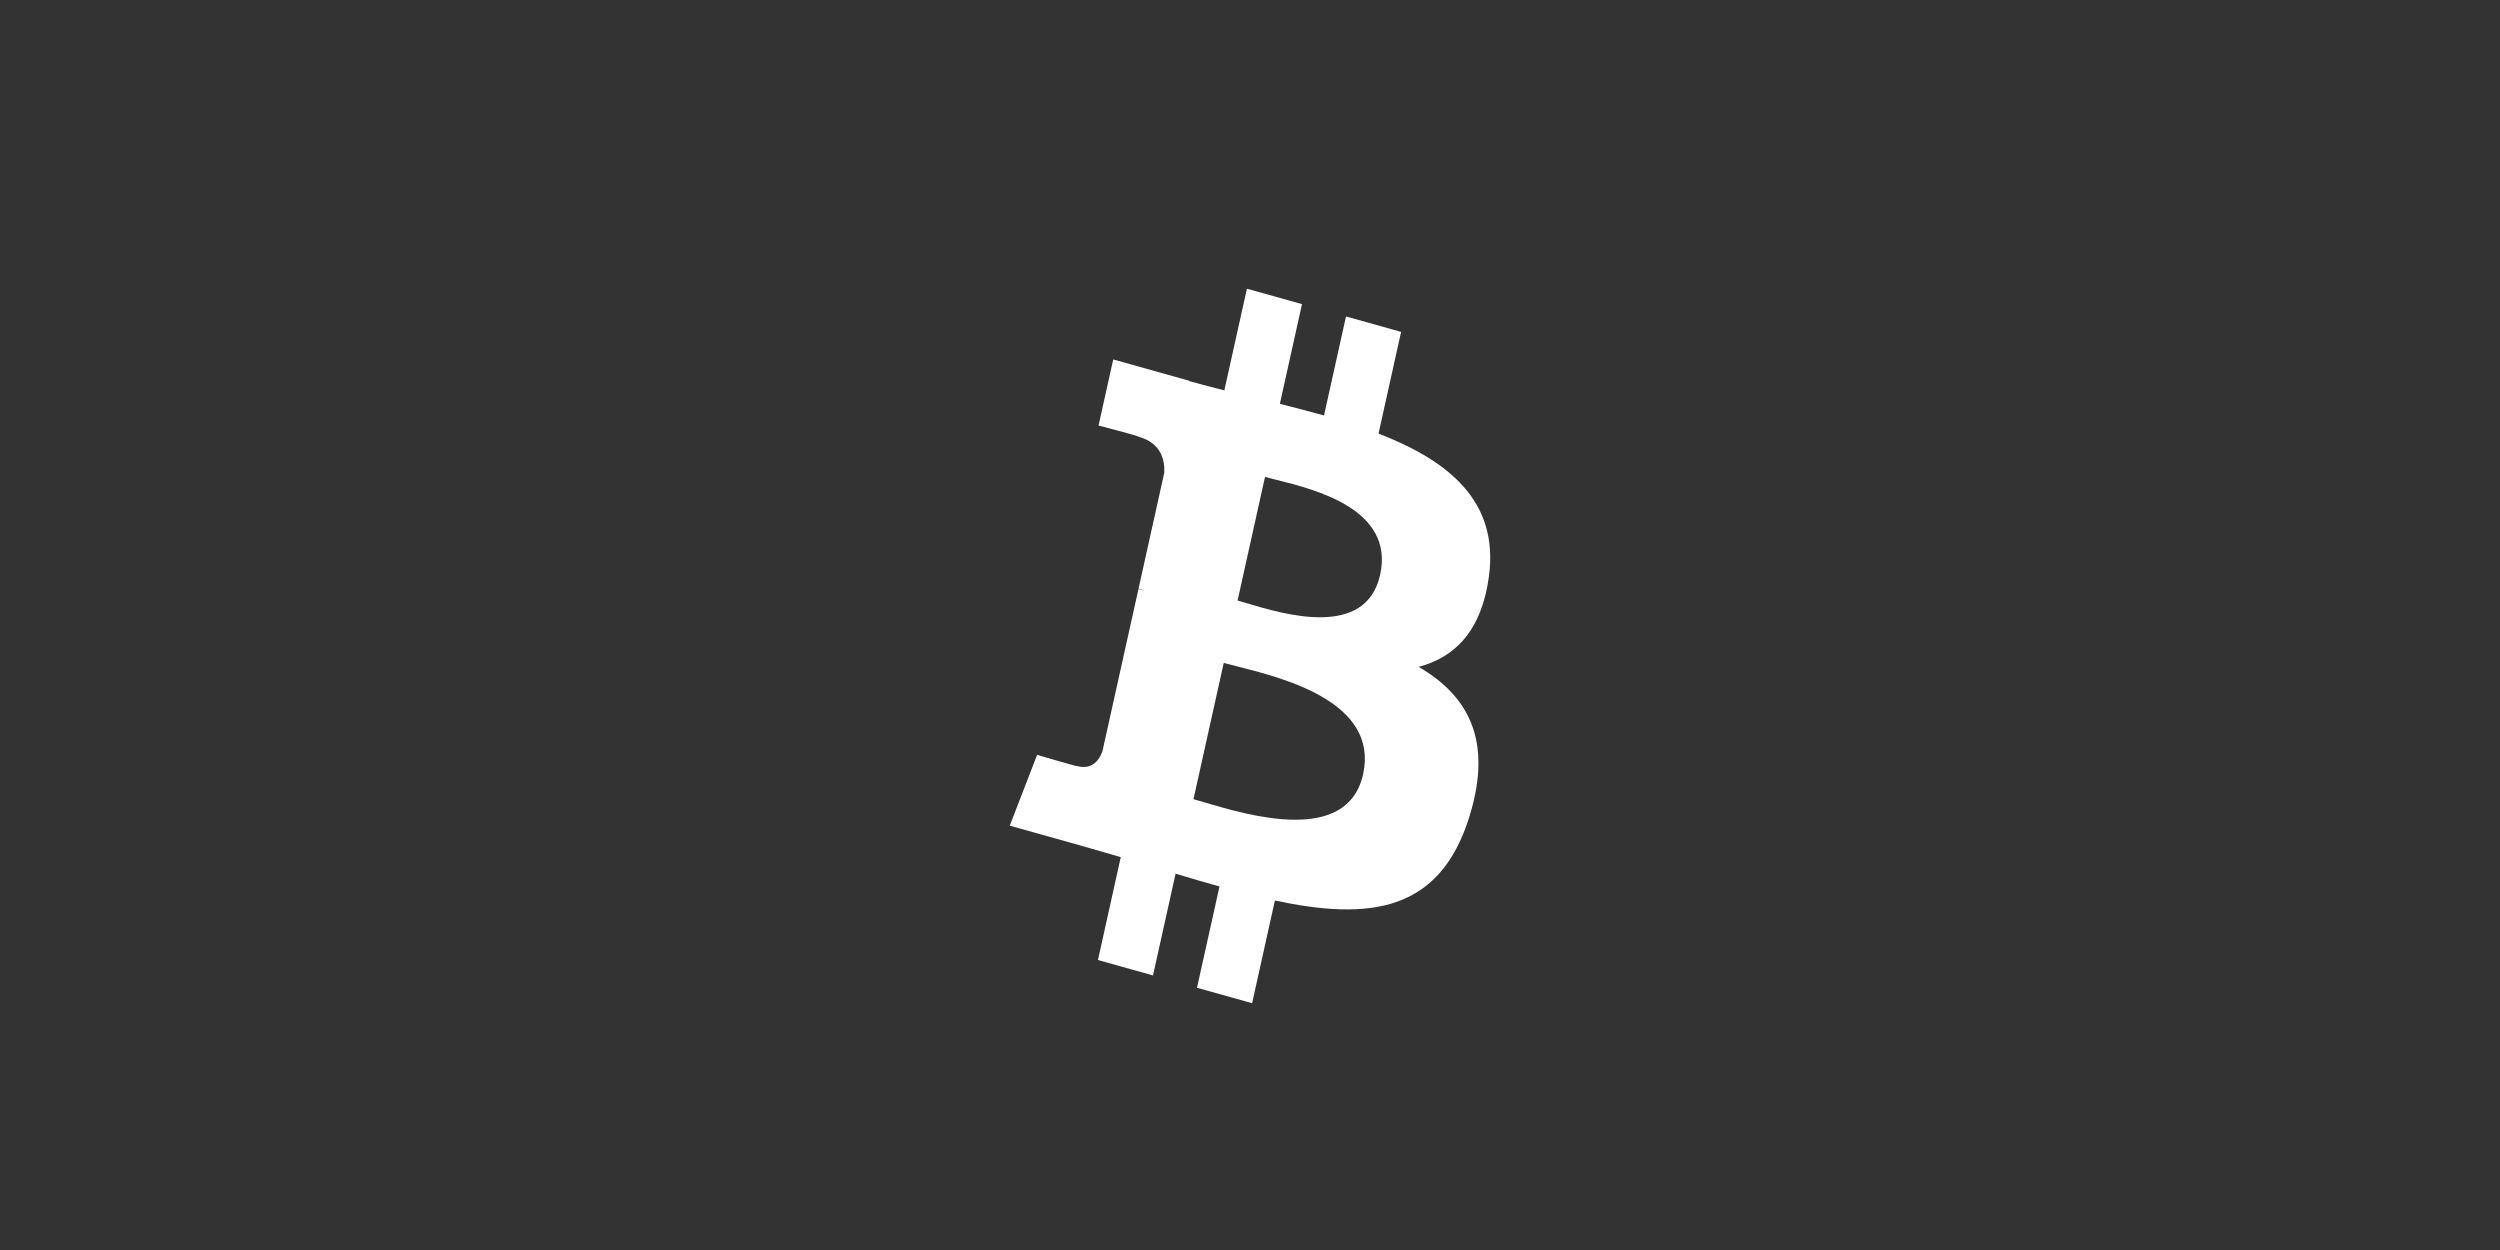 <svg width="540" height="270" viewBox="0 0 540 270" fill="none" xmlns="http://www.w3.org/2000/svg">
  <rect x="0" y="0" width="540" height="270" fill="#333333" stroke="none"/>
  <path fill-rule="evenodd" clip-rule="evenodd" d="M321.621 124.402C323.78 108.186 312.79 99.469 297.762 93.654L302.637 71.688L290.734 68.356L285.988 89.744C282.858 88.867 279.645 88.041 276.451 87.222L281.231 65.693L269.335 62.361L264.457 84.32C261.868 83.658 259.324 83.003 256.857 82.313L256.871 82.244L240.456 77.64L237.289 91.921C237.289 91.921 246.121 94.195 245.934 94.335C250.755 95.687 251.626 99.271 251.482 102.112L245.928 127.137C246.26 127.232 246.691 127.369 247.166 127.583C247.053 127.552 246.937 127.519 246.82 127.486L246.818 127.486C246.525 127.403 246.22 127.318 245.907 127.234L238.123 162.29C237.534 163.935 236.039 166.404 232.669 165.466C232.788 165.66 224.018 163.041 224.018 163.041L218.108 178.347L233.598 182.685C235.294 183.162 236.969 183.653 238.628 184.139L238.63 184.139C239.789 184.479 240.941 184.816 242.085 185.145L237.159 207.363L249.048 210.695L253.926 188.712C257.174 189.703 260.327 190.617 263.412 191.478L258.551 213.357L270.455 216.689L275.38 194.512C295.677 198.827 310.939 197.087 317.364 176.464C322.54 159.859 317.106 150.282 306.427 144.036C314.205 142.021 320.063 136.274 321.625 124.404L321.622 124.401L321.621 124.402ZM294.426 167.243C291.051 182.477 269.824 176.179 260.111 173.297L260.111 173.297C259.237 173.038 258.457 172.806 257.791 172.621L264.328 143.185C265.139 143.413 266.131 143.663 267.254 143.946L267.255 143.946C277.301 146.479 297.884 151.668 294.426 167.243H294.426ZM269.27 130.286C277.367 132.713 295.031 138.009 298.107 124.163H298.108C301.249 110.002 284.083 105.732 275.699 103.647C274.756 103.413 273.924 103.206 273.244 103.015L267.318 129.712C267.877 129.868 268.534 130.065 269.27 130.286Z" fill="white"/>
</svg>
